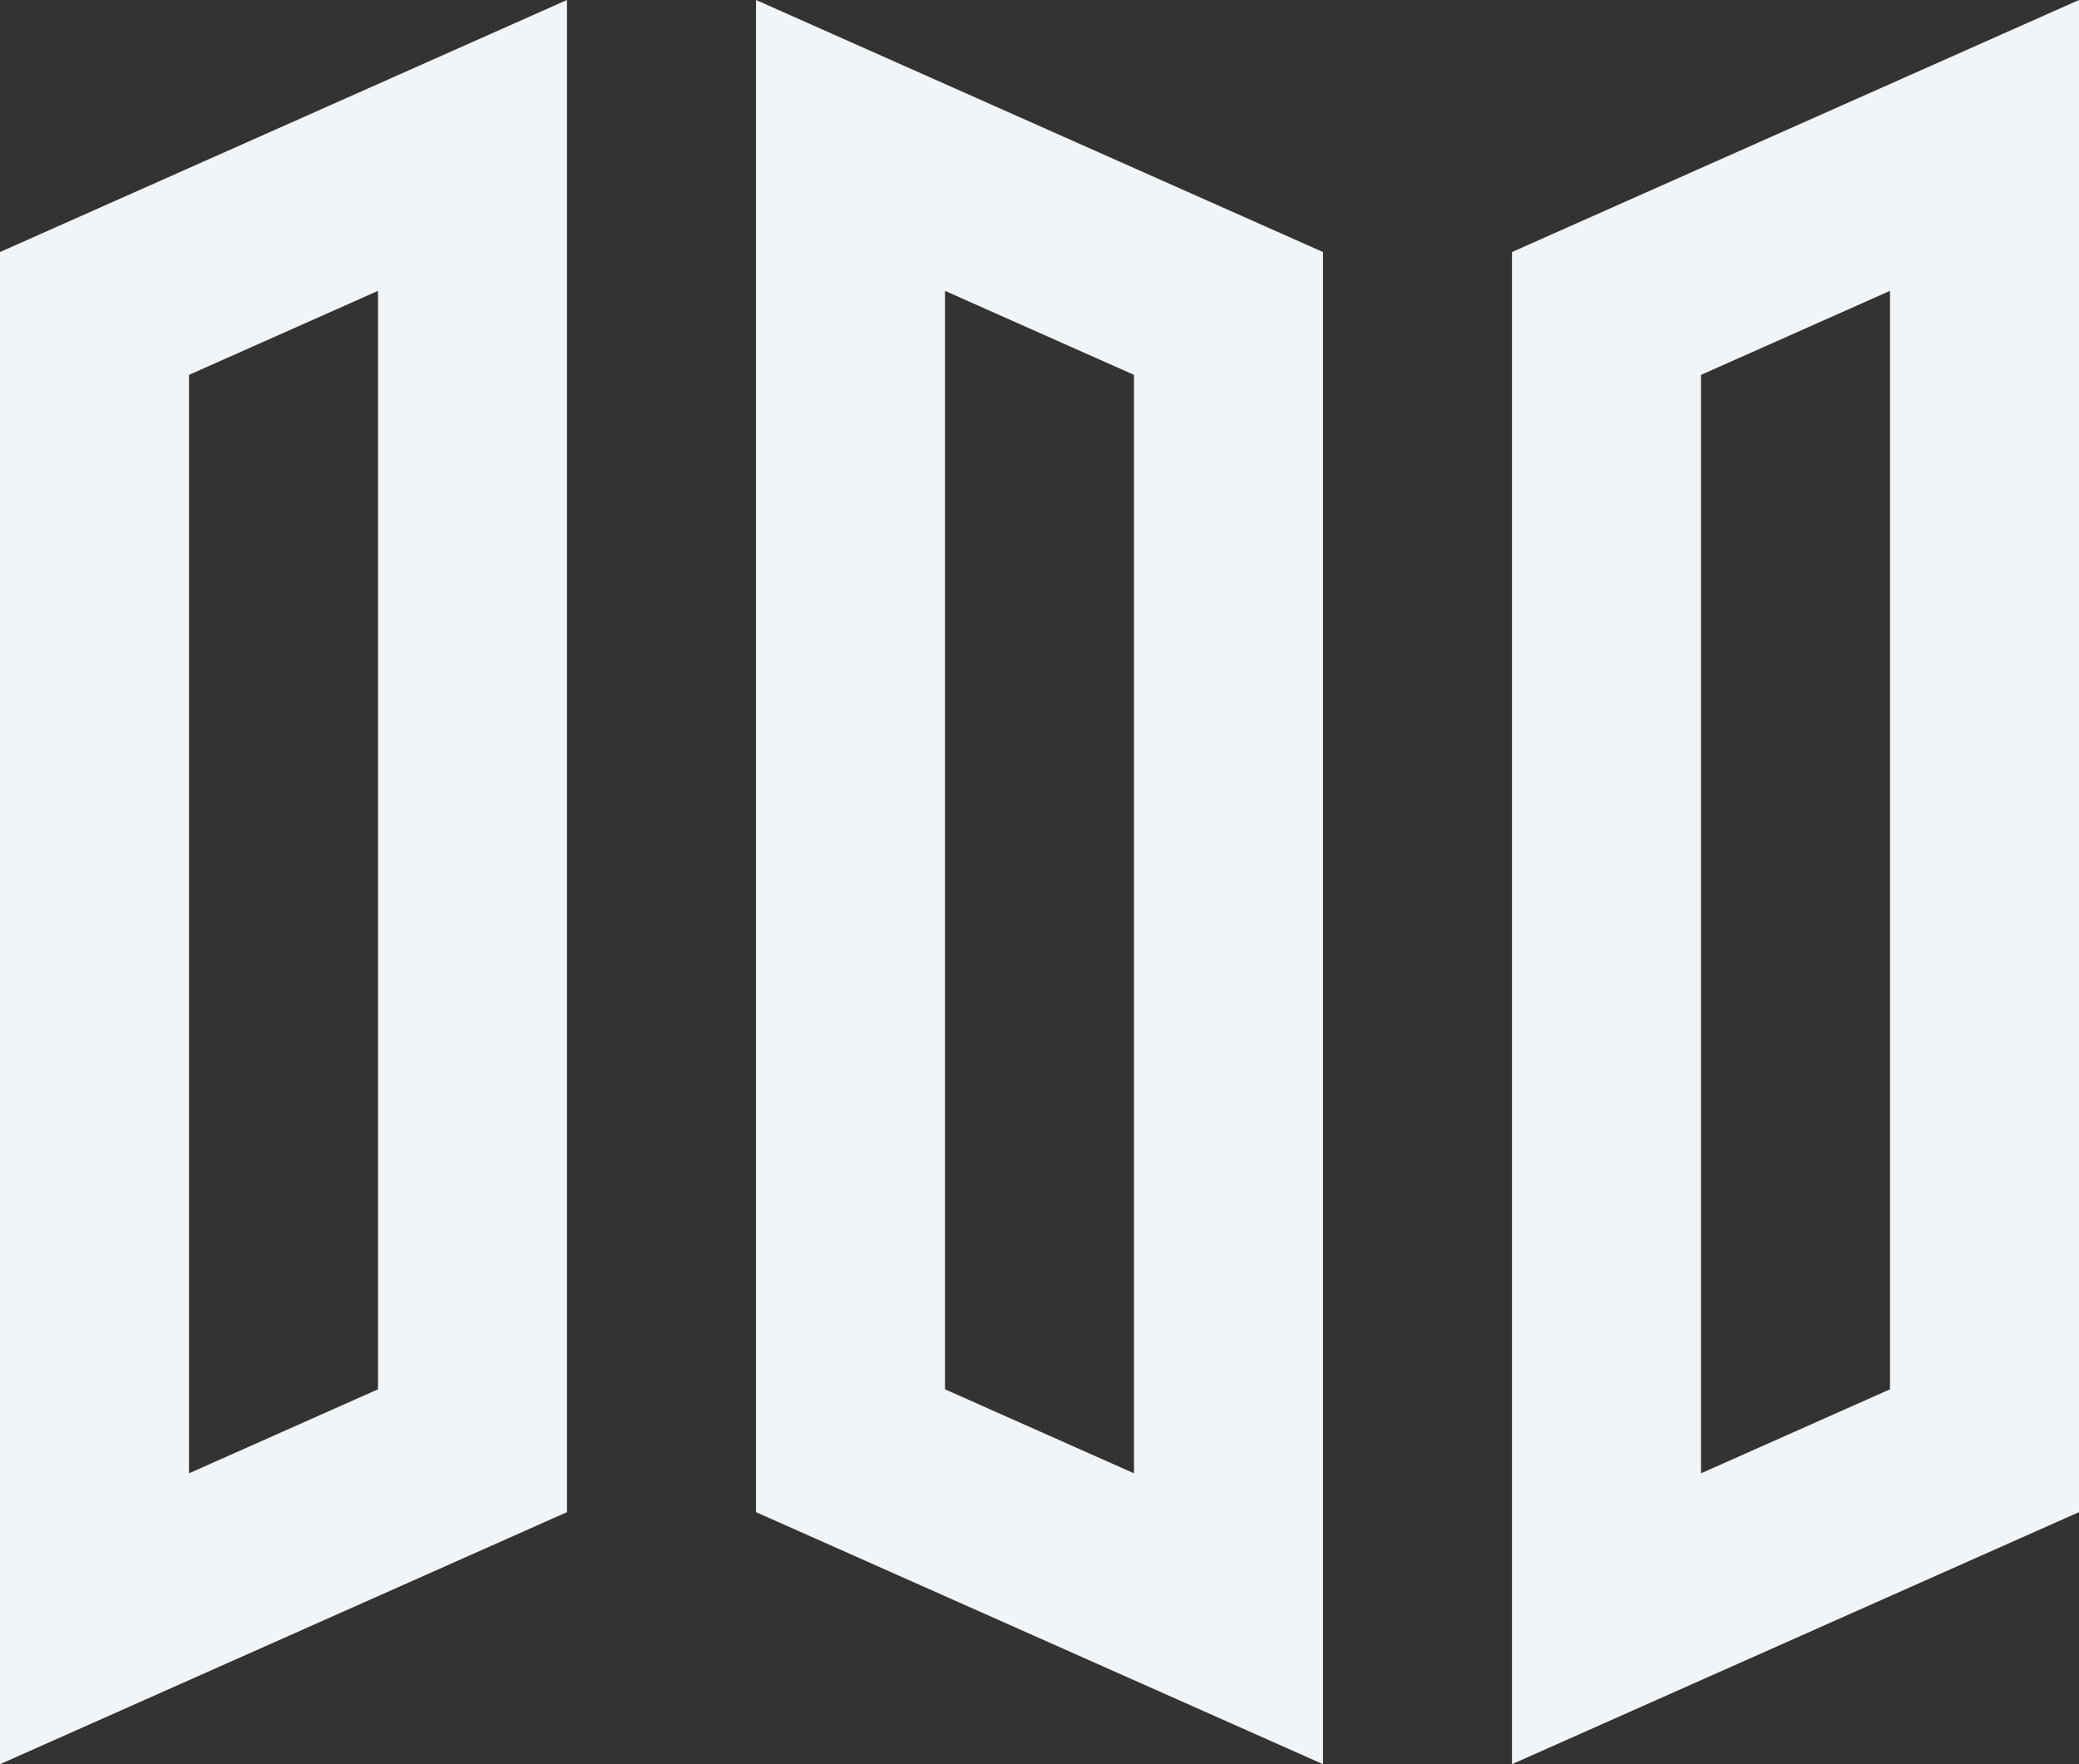 <svg width="33" height="28" viewBox="0 0 33 28" fill="none" xmlns="http://www.w3.org/2000/svg">
<rect x="0" y="0" width="33" height="28" fill="#333333" stroke="none"/>
<path d="M13.5 23.025V2.308L19.5 4.975V25.692L13.5 23.025Z" stroke="#F1F5F8" stroke-width="3"/>
<path d="M25.5 25.692V4.975L31.5 2.308V23.025L25.5 25.692Z" stroke="#F1F5F8" stroke-width="3"/>
<path d="M1.5 25.692V4.975L7.5 2.308V23.025L1.5 25.692Z" stroke="#F1F5F8" stroke-width="3"/>
</svg>
